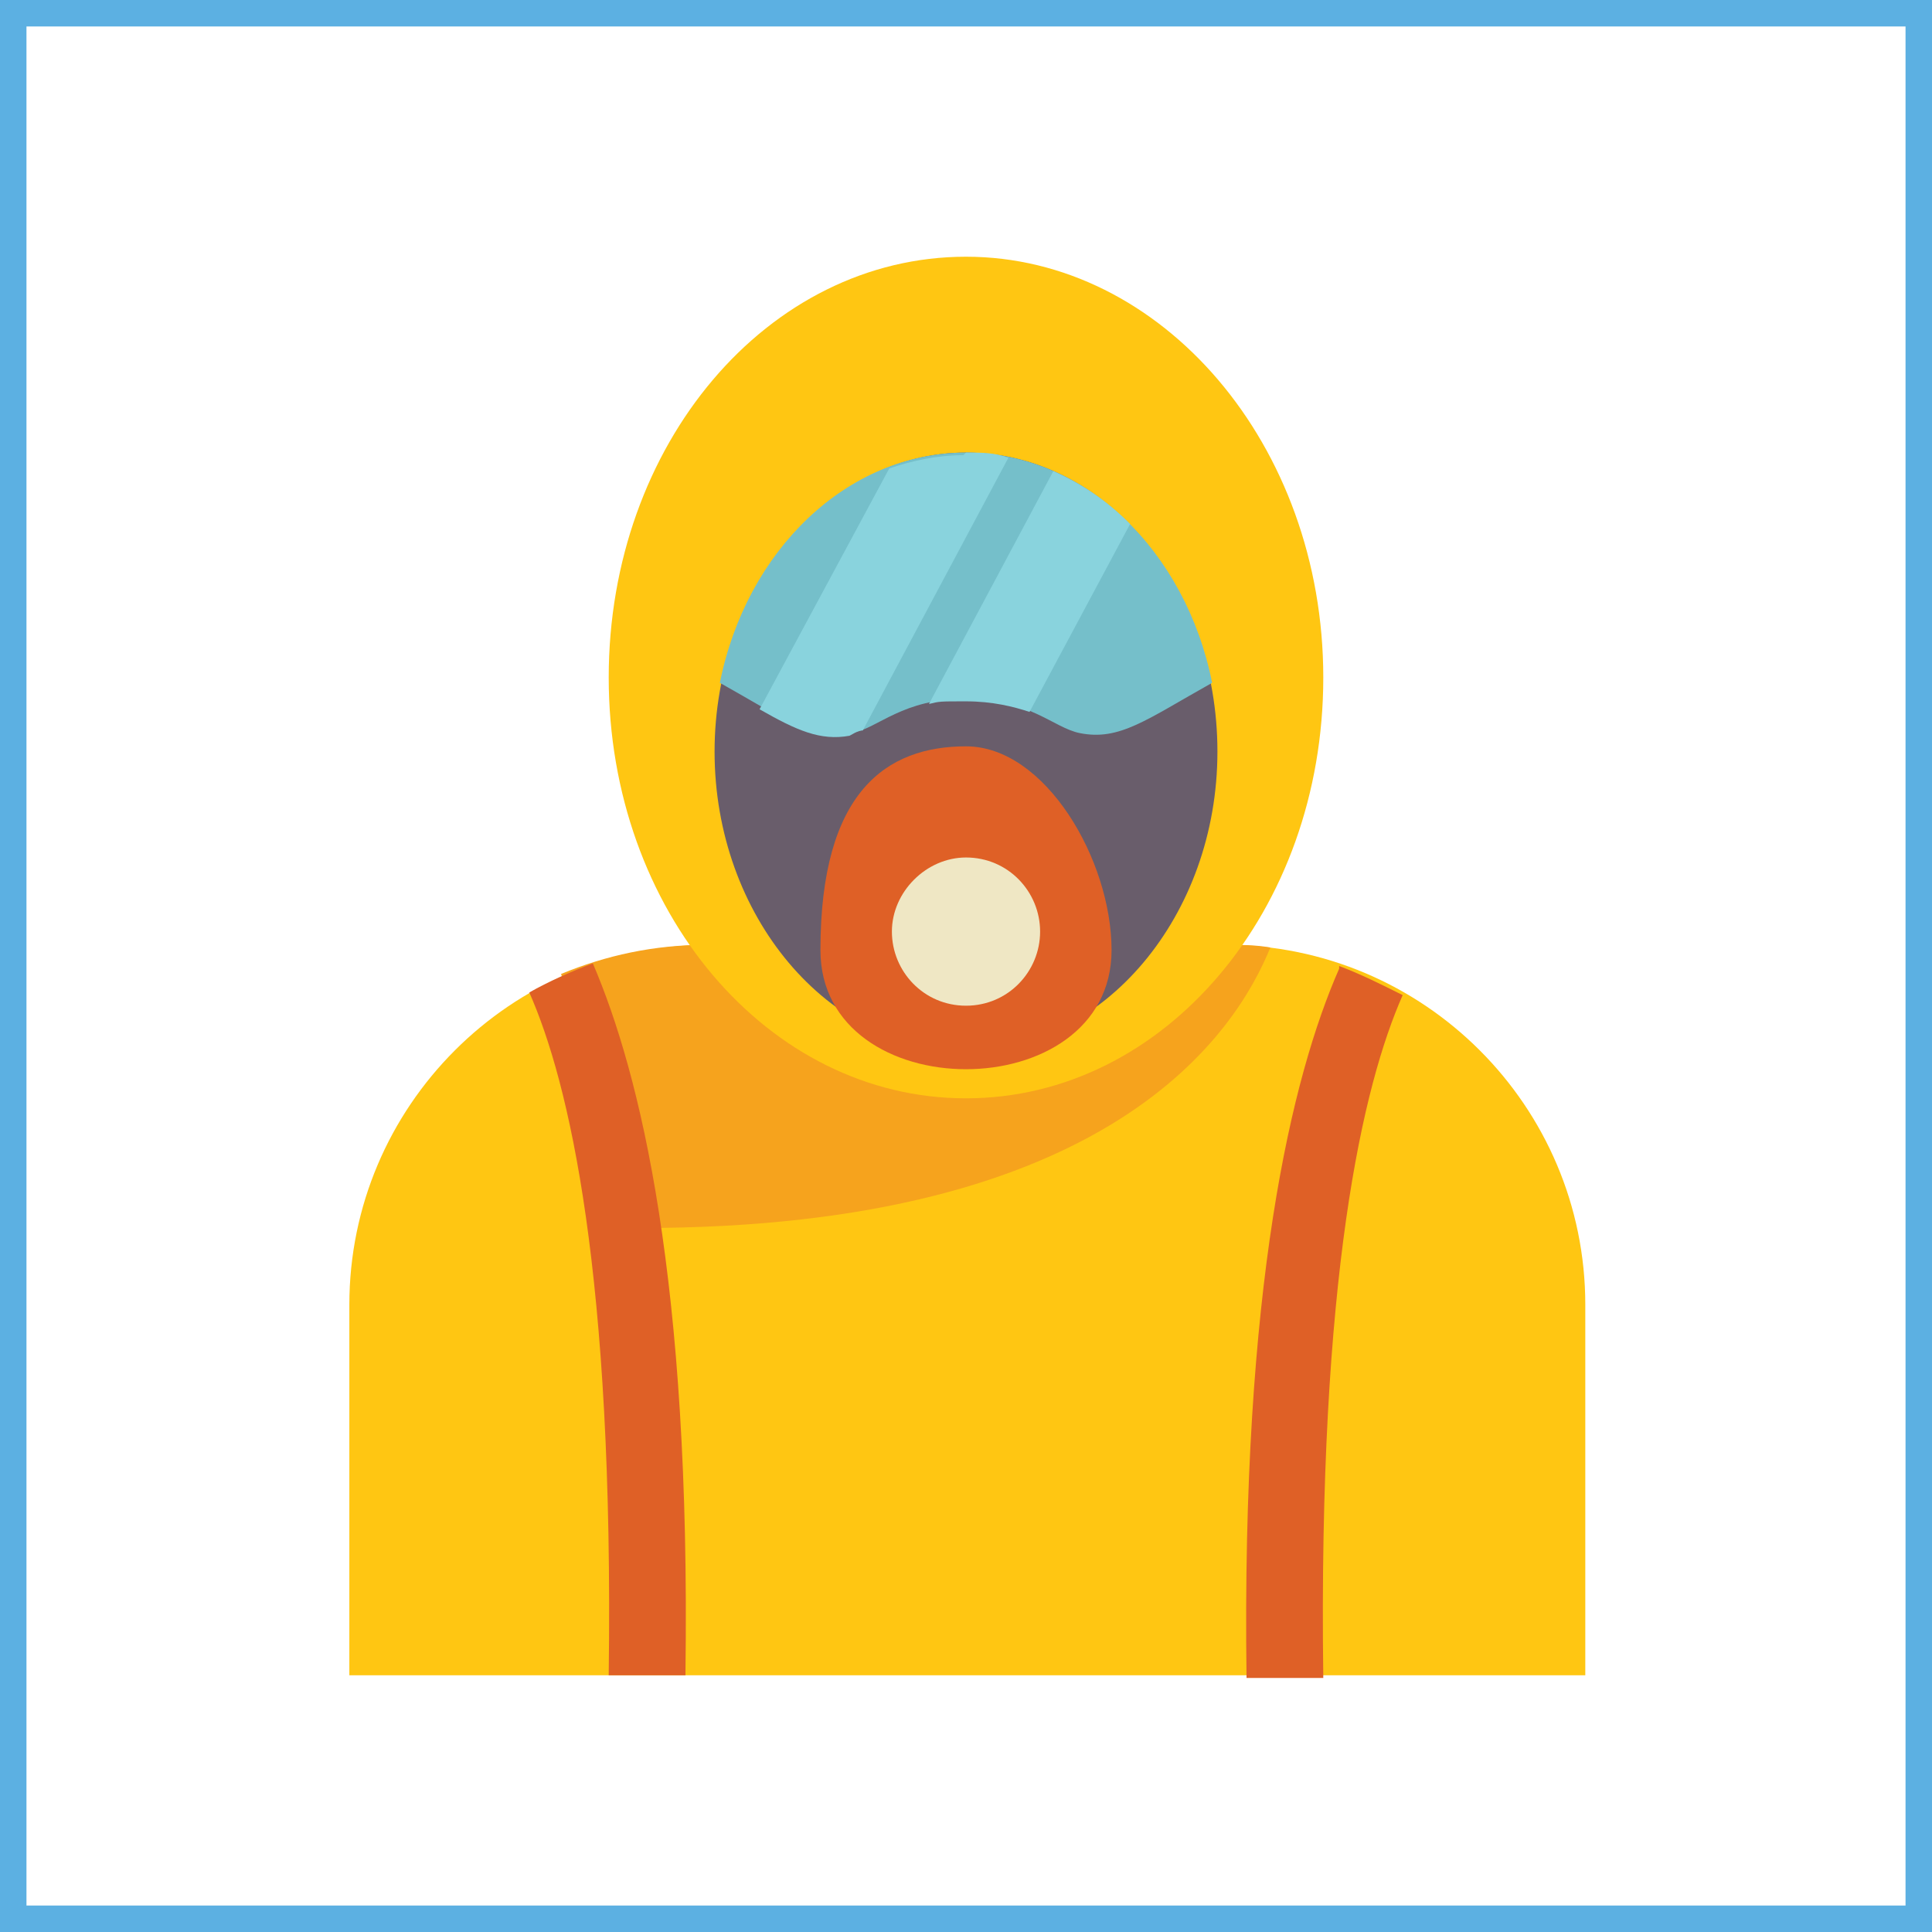 <?xml version="1.0" encoding="UTF-8"?>
<svg id="Layer_1" xmlns="http://www.w3.org/2000/svg" version="1.1" viewBox="0 0 73 73">
  <!-- Generator: Adobe Illustrator 29.4.0, SVG Export Plug-In . SVG Version: 2.1.0 Build 152)  -->
  <defs>
    <style>
      .st0 {
        fill: #df6026;
      }

      .st0, .st1, .st2, .st3, .st4, .st5, .st6 {
        fill-rule: evenodd;
      }

      .st1 {
        fill: #f6a31d;
      }

      .st2 {
        fill: #ffc612;
      }

      .st7 {
        fill: none;
        stroke: #5cb0e2;
        stroke-miterlimit: 10;
      }

      .st3 {
        fill: #efe7c4;
      }

      .st4 {
        fill: #75bfca;
      }

      .st5 {
        fill: #695d6b;
      }

      .st6 {
        fill: #89d3dd;
      }
    </style>
  </defs>
  <g>
    <path class="st2" d="M26.8,35.7h19.5c7.5,0,13.6,6.1,13.6,13.6v14H13.2v-14c0-7.5,6.1-13.6,13.6-13.6h0Z"/>
    <path class="st1" d="M26.8,35.7h19.5c.6,0,1.1,0,1.7.1-1.3,3.2-6,10.6-23.8,10.6l-3-9.6c1.7-.7,3.5-1.1,5.5-1.1h0Z"/>
    <path class="st0" d="M50.6,36.5c.8.3,1.6.7,2.4,1.1-1.5,3.4-3.2,10.6-3,25.8h-2.9c-.2-14.8,1.7-22.7,3.5-26.8h0ZM25.9,63.3h-2.9c.2-15.2-1.5-22.4-3-25.8.7-.4,1.6-.8,2.4-1.1,1.8,4.2,3.7,12,3.5,26.8h0Z"/>
    <path class="st2" d="M36.5,9.7c7.4,0,13.5,7.1,13.5,15.9s-6,15.9-13.5,15.9-13.5-7.1-13.5-15.9,6-15.9,13.5-15.9h0Z"/>
    <path class="st5" d="M36.5,17.1c5.3,0,9.5,5.1,9.5,11.3s-4.3,11.3-9.5,11.3-9.5-5.1-9.5-11.3,4.3-11.3,9.5-11.3h0Z"/>
    <path class="st4" d="M36.5,17.1c4.5,0,8.3,3.7,9.3,8.7-2.5,1.4-3.5,2.2-5,1.9-1-.2-1.9-1.3-4.3-1.3s-3.3,1.1-4.3,1.3c-1.5.3-2.5-.5-5-1.9,1-5,4.8-8.7,9.3-8.7h0Z"/>
    <path class="st6" d="M36.5,17.1c.6,0,1.1,0,1.6.2l-5.5,10.3c-.2,0-.3.1-.5.2-1.1.2-2-.2-3.4-1l4.9-9.1c.9-.3,1.8-.5,2.8-.5h0ZM39.8,17.8c1.1.5,2,1.1,2.9,2l-3.8,7.1c-.6-.2-1.4-.4-2.4-.4s-1,0-1.4.1l4.7-8.8Z"/>
    <path class="st0" d="M36.5,28.2c3,0,5.5,4.3,5.5,7.7,0,6-11,6-11,0s2.5-7.7,5.5-7.7h0Z"/>
    <path class="st3" d="M36.5,32.4c1.6,0,2.8,1.3,2.8,2.8s-1.2,2.8-2.8,2.8-2.8-1.3-2.8-2.8,1.3-2.8,2.8-2.8h0Z"/>
  </g>
  <rect class="st7" x=".5" y=".5" width="72" height="72"/>
</svg>